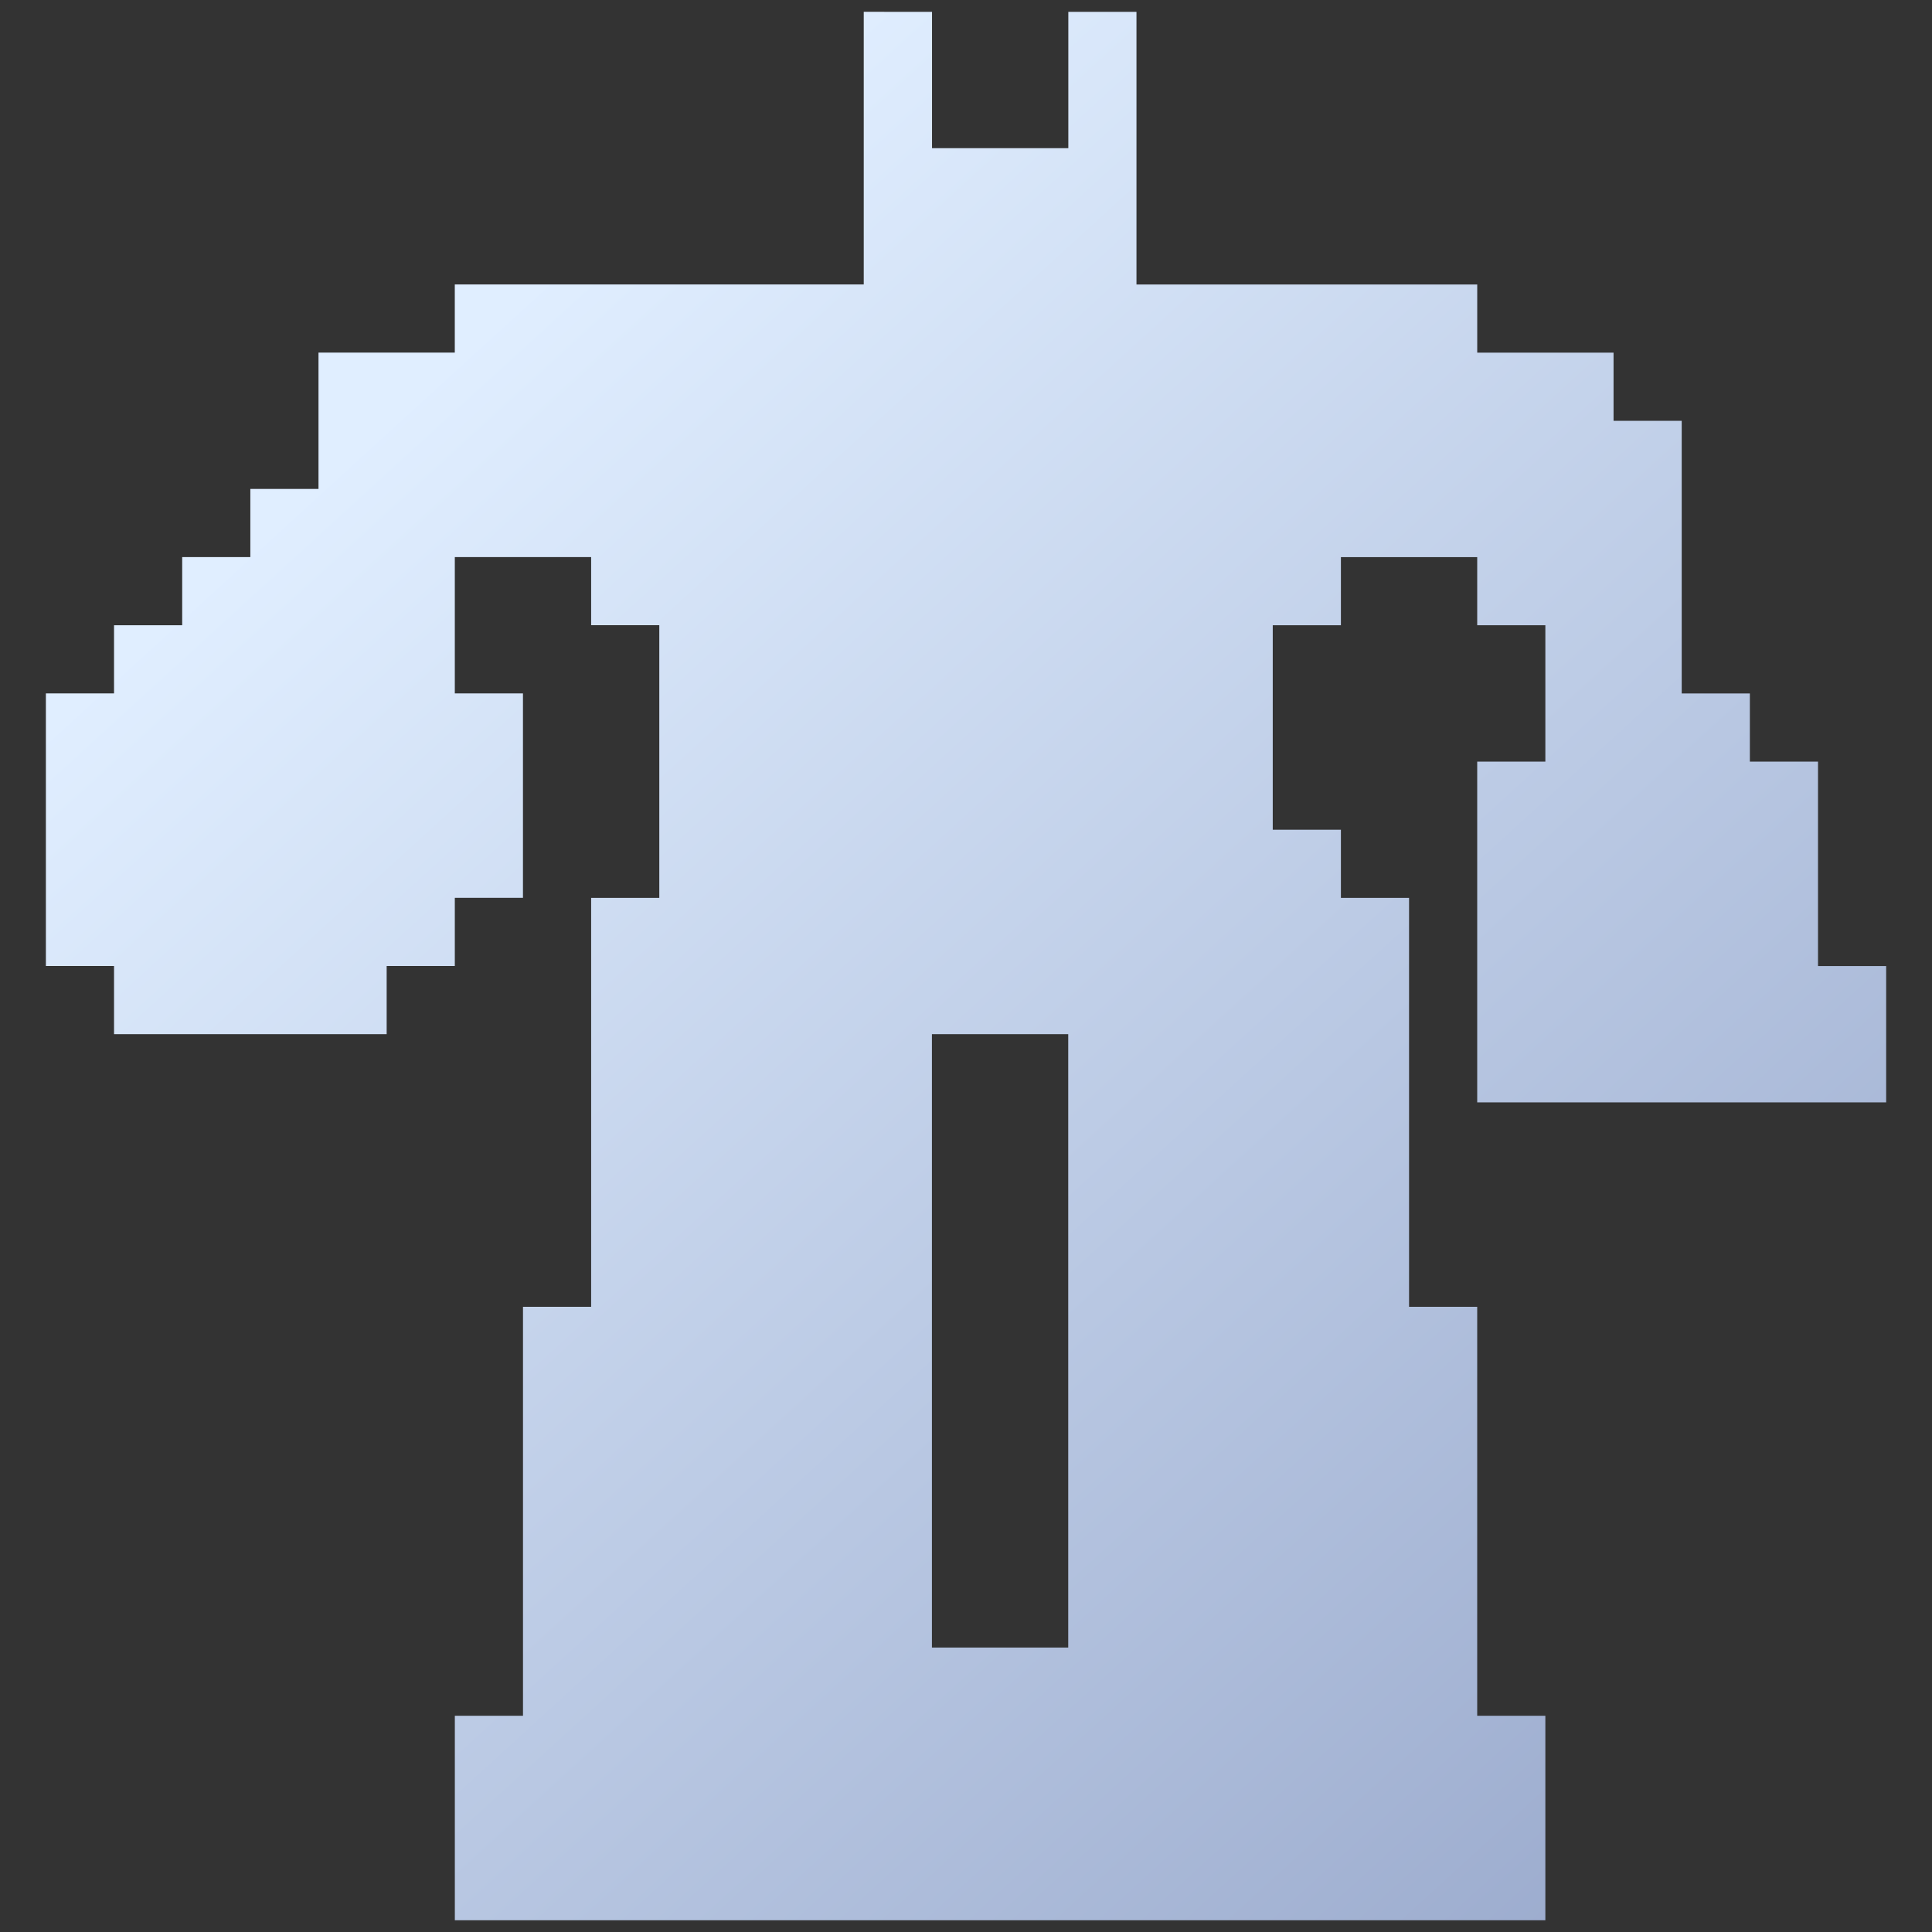 <?xml version="1.0" encoding="UTF-8" standalone="no"?>
<!-- Created with Inkscape (http://www.inkscape.org/) -->

<svg
   width="80mm"
   height="80mm"
   viewBox="0 0 80 80"
   version="1.1"
   id="svg5"
   xml:space="preserve"
   inkscape:version="1.2.2 (b0a8486541, 2022-12-01)"
   sodipodi:docname="player.svg"
   inkscape:export-filename="player.png"
   inkscape:export-xdpi="149.86"
   inkscape:export-ydpi="149.86"
   xmlns:inkscape="http://www.inkscape.org/namespaces/inkscape"
   xmlns:sodipodi="http://sodipodi.sourceforge.net/DTD/sodipodi-0.dtd"
   xmlns:xlink="http://www.w3.org/1999/xlink"
   xmlns="http://www.w3.org/2000/svg"
   xmlns:svg="http://www.w3.org/2000/svg"><rect x="0" y="0" width="80" height="80" fill="#333333" stroke="none"/><sodipodi:namedview
     id="namedview7"
     pagecolor="#505050"
     bordercolor="#eeeeee"
     borderopacity="1"
     inkscape:showpageshadow="0"
     inkscape:pageopacity="0"
     inkscape:pagecheckerboard="0"
     inkscape:deskcolor="#505050"
     inkscape:document-units="mm"
     showgrid="false"
     inkscape:zoom="2"
     inkscape:cx="61"
     inkscape:cy="64.25"
     inkscape:window-width="1920"
     inkscape:window-height="1015"
     inkscape:window-x="0"
     inkscape:window-y="0"
     inkscape:window-maximized="1"
     inkscape:current-layer="g11476" /><defs
     id="defs2"><linearGradient
       inkscape:collect="always"
       id="linearGradient14203"><stop
         style="stop-color:#e0eeff;stop-opacity:1;"
         offset="0"
         id="stop14199" /><stop
         style="stop-color:#95a5c9;stop-opacity:1;"
         offset="1"
         id="stop14201" /></linearGradient><linearGradient
       inkscape:collect="always"
       xlink:href="#linearGradient14203"
       id="linearGradient14205"
       x1="44.74"
       y1="38.736"
       x2="104.257"
       y2="103.897"
       gradientUnits="userSpaceOnUse"
       gradientTransform="translate(3.478,0.655)" /></defs><g
     inkscape:label="Layer 1"
     inkscape:groupmode="layer"
     id="layer1"
     transform="translate(-37.336,-109.155)"><g
       id="g11476"
       transform="translate(7.951,84.364)"
       style="fill:#ffefef;fill-opacity:1;stroke:#281515;stroke-width:0.5;stroke-dasharray:none;stroke-opacity:1"
       class="UnoptimicedTransforms"><path
         id="path11480"
         style="fill:url(#linearGradient14205);fill-opacity:1;stroke:#202124;stroke-width:0;stroke-dasharray:none;stroke-opacity:1"
         d="m 65.151,25.28 v 5.645 5.645 h -8.467 -8.467 v 1.411 1.411 h -2.822 -2.822 v 2.822 2.823 h -1.411 -1.411 v 1.411 1.411 h -1.411 -1.411 v 1.411 1.411 h -1.411 -1.411 v 1.411 1.411 h -1.411 -1.411 v 5.644 5.645 h 1.411 1.411 v 1.411 1.411 h 5.644 5.645 V 66.203 64.791 h 1.411 1.411 v -1.411 -1.411 h 1.411 1.411 v -4.233 -4.233 h -1.411 -1.411 v -2.823 -2.822 h 2.823 2.822 v 1.411 1.411 h 1.411 1.411 v 5.645 5.645 h -1.411 -1.411 v 8.467 8.467 h -1.411 -1.411 v 8.467 8.467 h -1.411 -1.411 v 4.233 4.233 h 22.578 22.578 v -4.233 -4.233 h -1.411 -1.411 v -8.467 -8.467 h -1.411 -1.411 v -8.467 -8.467 h -1.411 -1.411 v -1.411 -1.411 h -1.411 -1.411 v -4.233 -4.233 h 1.411 1.411 v -1.411 -1.411 h 2.822 2.822 v 1.411 1.411 h 1.411 1.411 v 2.823 2.822 h -1.411 -1.411 v 7.055 7.056 h 8.467 8.467 v -2.823 -2.822 h -1.411 -1.411 v -4.233 -4.233 h -1.411 -1.411 v -1.411 -1.411 h -1.411 -1.411 v -5.645 -5.645 h -1.411 -1.411 v -1.411 -1.411 h -2.822 -2.823 v -1.411 -1.411 h -7.055 -7.055 v -5.645 -5.645 h -1.411 -1.411 v 2.823 2.822 h -2.822 -2.822 v -2.822 -2.823 h -1.411 z m 2.823,42.333 h 2.822 2.822 v 12.7 12.7 h -2.822 -2.822 v -12.7 z" /></g></g></svg>
